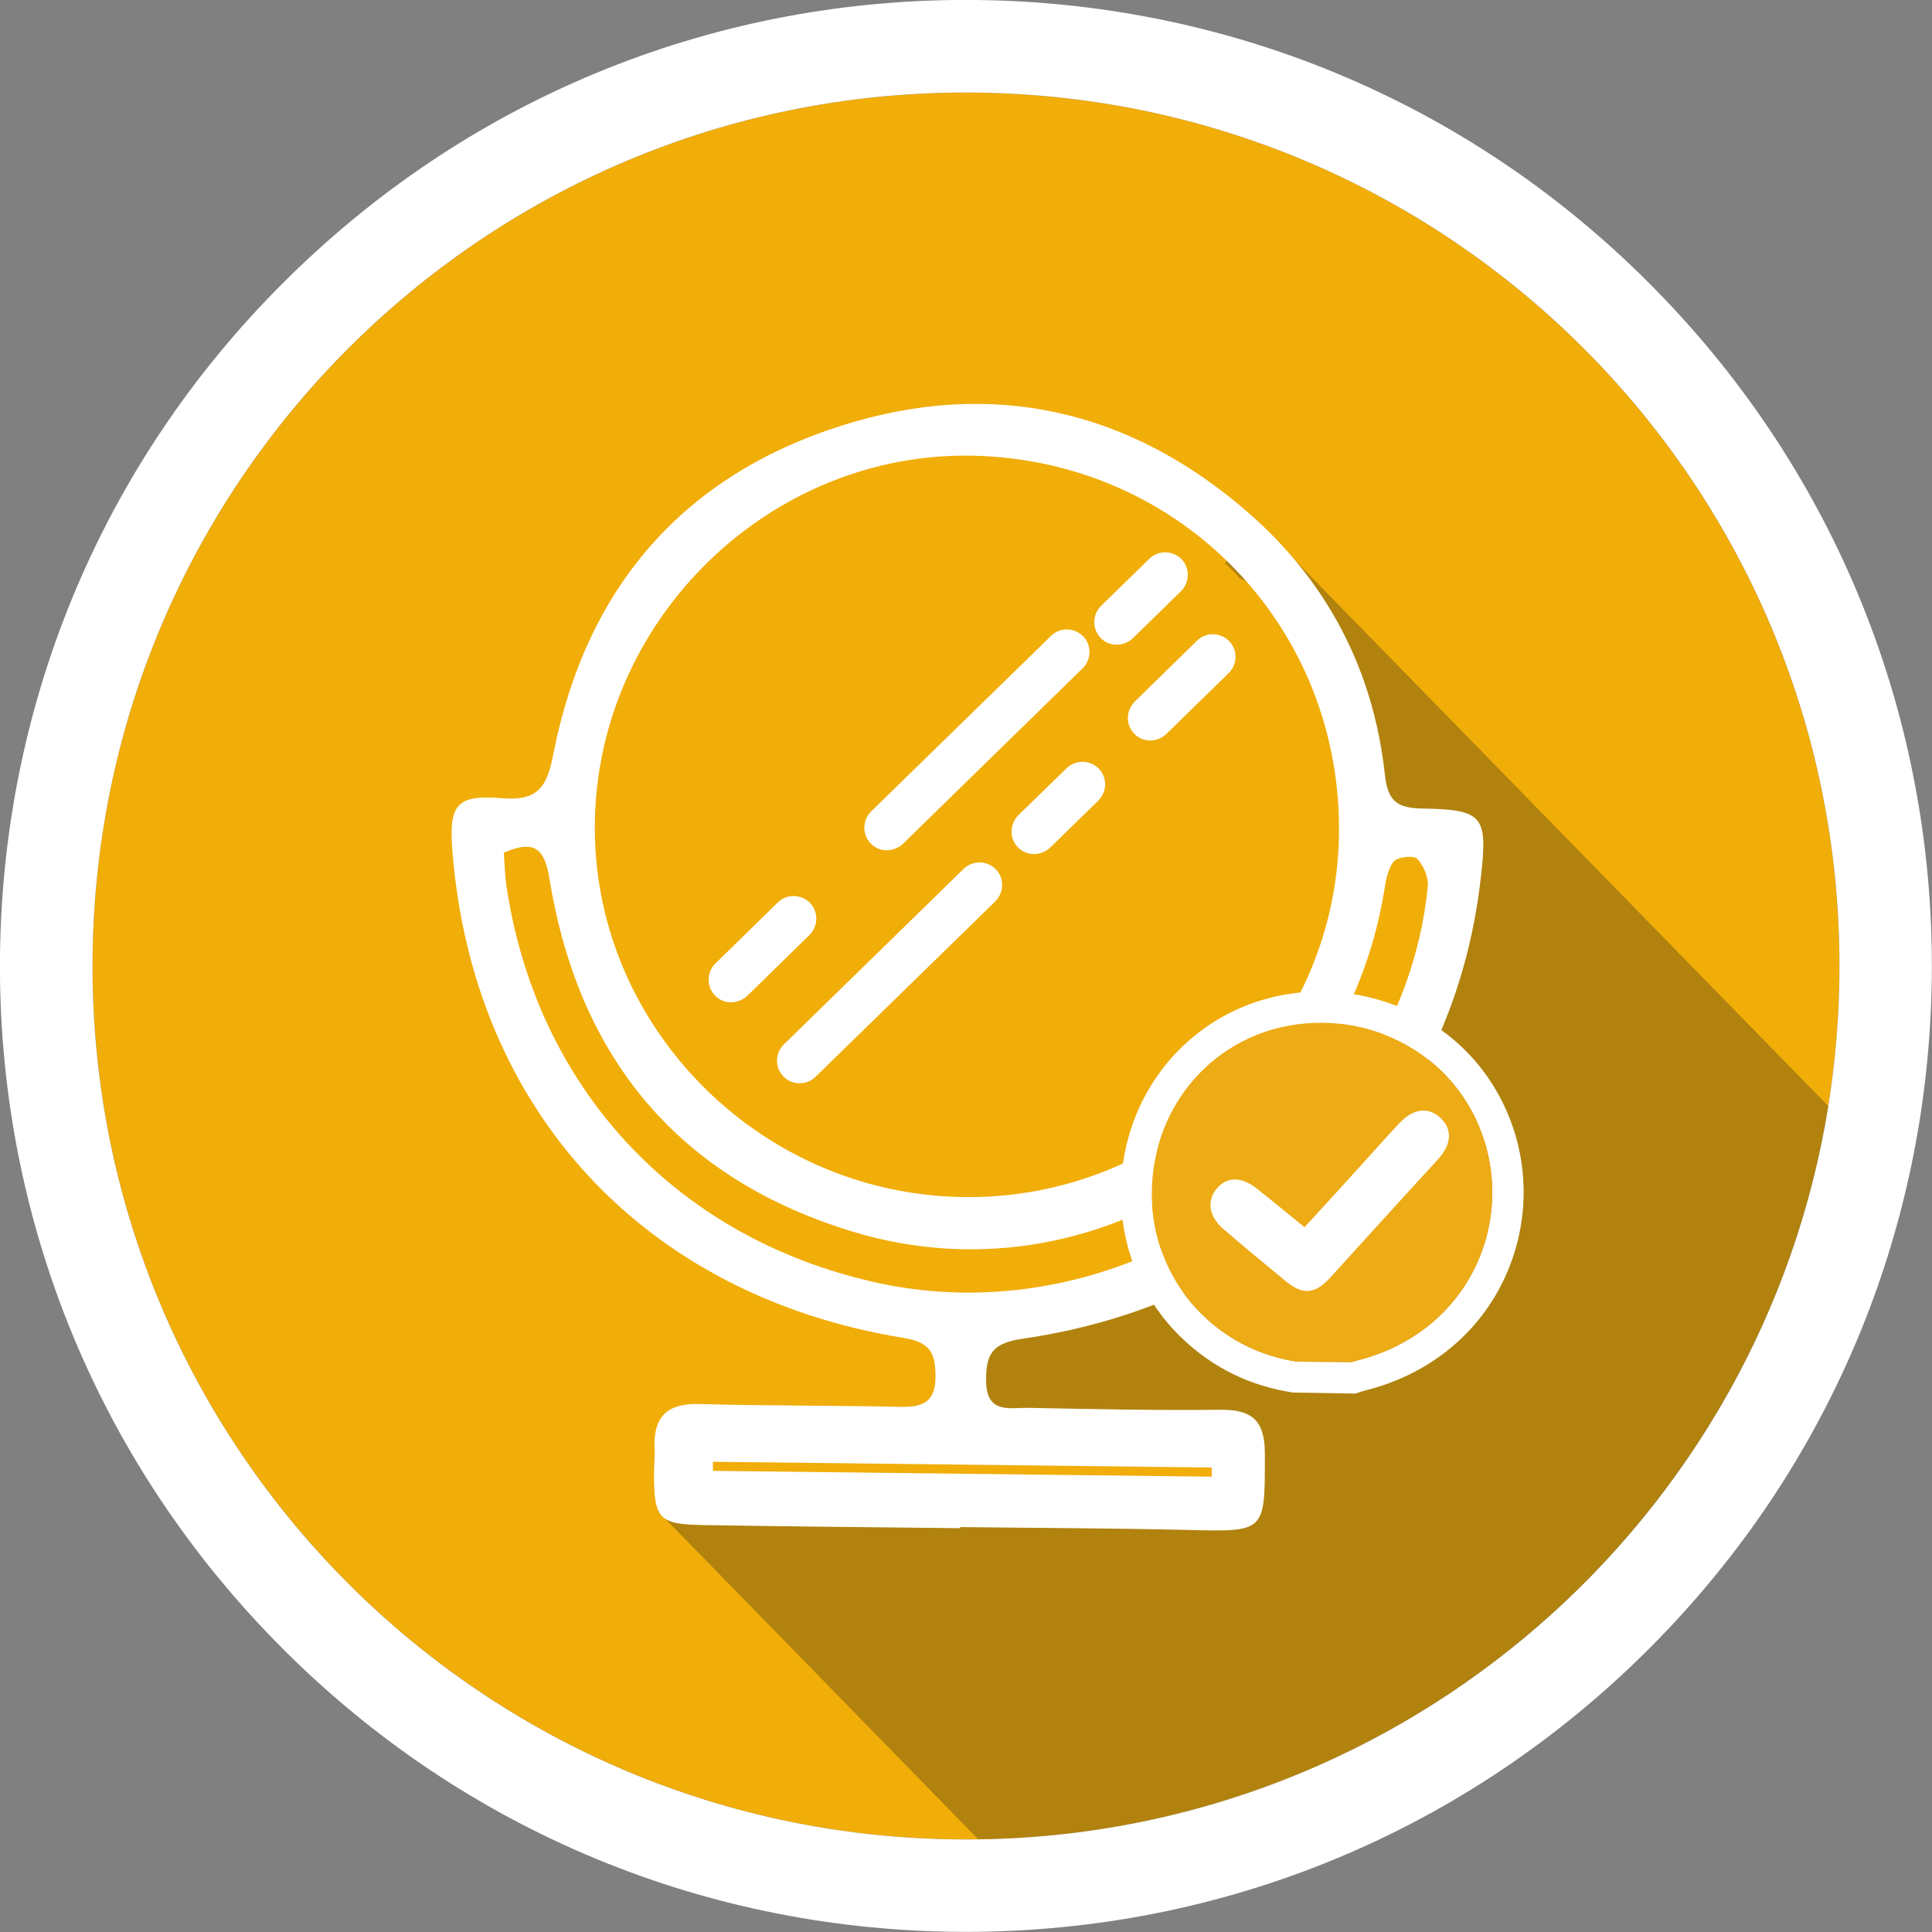 <?xml version="1.0" encoding="UTF-8"?>
<svg xmlns="http://www.w3.org/2000/svg" xmlns:xlink="http://www.w3.org/1999/xlink" width="75pt" height="75pt" viewBox="0 0 75 75" version="1.1">
<rect x="0" y="0" width="75" height="75" fill="#808080" stroke="none"/>
<defs>
<filter id="alpha" filterUnits="objectBoundingBox" x="0%" y="0%" width="100%" height="100%">
  <feColorMatrix type="matrix" in="SourceGraphic" values="0 0 0 0 1 0 0 0 0 1 0 0 0 0 1 0 0 0 1 0"/>
</filter>
<mask id="mask0">
  <g filter="url(#alpha)">
<rect x="0" y="0" width="75" height="75" style="fill:rgb(0%,0%,0%);fill-opacity:0.302;stroke:none;"/>
  </g>
</mask>
<clipPath id="clip1">
  <rect x="0" y="0" width="75" height="75"/>
</clipPath>
<g id="surface5" clip-path="url(#clip1)">
<path style=" stroke:none;fill-rule:nonzero;fill:rgb(11.765%,11.765%,10.98%);fill-opacity:1;" d="M 48.637 20.078 L 47.559 21.879 C 47.766 22.051 47.961 22.246 48.141 22.461 C 49.297 22.941 50.309 23.887 50.859 25.371 C 51.676 27.594 52.484 29.152 52.547 31.176 C 55.641 32.129 57.773 36.148 54.66 38.918 C 54.352 39.188 54.105 39.531 53.879 39.906 C 53.781 40.074 53.691 40.254 53.594 40.418 C 52.906 41.762 52.418 43.418 51.359 44.488 C 49.613 46.266 47.371 47.488 45.27 48.797 C 43.297 50.016 41.379 51 39.008 51.074 C 38.379 51.098 37.754 51.047 37.141 50.969 C 37.238 51.621 37.223 52.289 37.074 52.926 C 36.691 54.504 35.469 55.574 34.02 56.023 L 47.691 56.184 L 47.672 58.066 L 27.465 57.832 L 27.488 55.949 L 30.449 55.988 C 30.066 55.922 29.684 55.844 29.332 55.727 C 29.316 55.727 29.301 55.727 29.281 55.719 C 28.809 55.688 27.719 55.926 29.203 55.641 C 28.551 55.77 27.922 55.777 27.324 55.688 L 25.539 58.664 L 37.973 71.398 C 54.602 71.176 68.391 58.965 70.973 42.938 Z M 48.637 20.078 "/>
</g>
</defs>
<g id="surface1">
<path style=" stroke:none;fill-rule:nonzero;fill:rgb(94.51%,67.843%,3.137%);fill-opacity:1;" d="M 71.406 37.5 C 71.406 56.227 56.227 71.406 37.5 71.406 C 18.773 71.406 3.594 56.227 3.594 37.5 C 3.594 18.773 18.773 3.594 37.5 3.594 C 56.227 3.594 71.406 18.773 71.406 37.5 Z M 71.406 37.5 "/>
<path style=" stroke:none;fill-rule:nonzero;fill:rgb(100%,100%,100%);fill-opacity:1;" d="M 37.891 3.594 C 56.617 3.809 71.625 19.164 71.406 37.891 C 71.191 56.617 55.836 71.625 37.109 71.406 C 18.383 71.191 3.375 55.836 3.594 37.109 C 3.809 18.383 19.164 3.375 37.891 3.594 M 37.934 0 C 27.914 -0.113 18.457 3.676 11.297 10.68 C 4.125 17.676 0.121 27.051 0 37.066 C -0.113 47.078 3.676 56.543 10.68 63.703 C 17.676 70.867 27.051 74.879 37.066 74.992 C 47.078 75.105 56.543 71.316 63.703 64.312 C 70.867 57.316 74.879 47.941 74.992 37.926 C 75.105 27.914 71.316 18.449 64.312 11.289 C 57.324 4.125 47.949 0.121 37.934 0 Z M 37.934 0 "/>
<use xlink:href="#surface5" mask="url(#mask0)"/>
<path style=" stroke:none;fill-rule:nonzero;fill:rgb(100%,100%,100%);fill-opacity:1;" d="M 37.273 59.324 C 33.961 59.289 30.645 59.258 27.328 59.203 C 25.582 59.176 25.395 58.973 25.387 57.246 C 25.387 56.91 25.426 56.566 25.41 56.227 C 25.359 54.996 25.898 54.465 27.164 54.504 C 29.746 54.578 32.332 54.555 34.914 54.613 C 35.762 54.629 36.309 54.488 36.316 53.453 C 36.316 52.539 36.129 52.109 35.078 51.938 C 25.02 50.301 18.375 43.109 17.566 33.09 C 17.414 31.238 17.691 30.832 19.531 30.988 C 21 31.109 21.262 30.398 21.496 29.199 C 22.762 22.816 26.512 18.465 32.691 16.516 C 38.52 14.672 43.891 15.898 48.504 19.941 C 51.547 22.613 53.324 26.039 53.762 30.082 C 53.871 31.117 54.262 31.371 55.207 31.387 C 57.578 31.426 57.758 31.672 57.488 34.043 C 56.43 43.574 49.566 50.543 39.699 51.969 C 38.52 52.141 38.273 52.559 38.281 53.602 C 38.289 54.891 39.18 54.645 39.906 54.652 C 42.391 54.699 44.879 54.758 47.363 54.727 C 48.594 54.711 49.102 55.133 49.102 56.43 C 49.102 59.496 49.156 59.469 46.051 59.391 C 43.125 59.324 40.199 59.316 37.273 59.281 C 37.273 59.301 37.273 59.316 37.273 59.324 Z M 37.32 46.469 C 45.238 46.621 51.816 40.336 51.977 32.484 C 52.141 24.414 45.891 17.887 37.809 17.691 C 29.953 17.504 23.258 23.949 23.094 31.836 C 22.926 39.699 29.371 46.32 37.32 46.469 Z M 19.559 33.105 C 19.59 33.516 19.598 33.945 19.656 34.363 C 20.812 42.195 26.191 48.008 33.898 49.762 C 40.914 51.367 48.422 48.246 52.68 41.902 C 54.195 39.645 55.148 37.148 55.426 34.426 C 55.461 34.066 55.266 33.594 55.012 33.336 C 54.871 33.195 54.238 33.27 54.098 33.449 C 53.859 33.766 53.789 34.238 53.723 34.656 C 52.086 44.398 42.426 50.633 33.129 47.82 C 26.363 45.773 22.469 41.094 21.336 34.141 C 21.156 33.031 20.812 32.543 19.559 33.105 Z M 47.039 57.324 C 47.039 57.203 47.039 57.09 47.039 56.969 C 40.582 56.895 34.133 56.82 27.676 56.746 C 27.676 56.863 27.676 56.977 27.676 57.098 C 34.133 57.172 40.582 57.246 47.039 57.324 Z M 47.039 57.324 "/>
<path style=" stroke:none;fill-rule:nonzero;fill:rgb(100%,100%,100%);fill-opacity:1;" d="M 28.371 38.91 C 28.148 38.91 27.922 38.82 27.758 38.648 C 27.422 38.301 27.426 37.746 27.773 37.402 L 30.195 35.031 C 30.539 34.695 31.094 34.703 31.441 35.047 C 31.777 35.391 31.77 35.949 31.426 36.293 L 29.004 38.664 C 28.824 38.828 28.598 38.91 28.371 38.91 Z M 28.371 38.91 "/>
<path style=" stroke:none;fill-rule:nonzero;fill:rgb(100%,100%,100%);fill-opacity:1;" d="M 44.648 28.746 C 44.422 28.746 44.199 28.656 44.031 28.484 C 43.695 28.141 43.703 27.586 44.047 27.238 L 46.469 24.871 C 46.816 24.531 47.371 24.539 47.715 24.887 C 48.051 25.23 48.047 25.785 47.699 26.129 L 45.27 28.5 C 45.098 28.664 44.871 28.746 44.648 28.746 Z M 44.648 28.746 "/>
<path style=" stroke:none;fill-rule:nonzero;fill:rgb(100%,100%,100%);fill-opacity:1;" d="M 34.418 33.008 C 34.191 33.008 33.969 32.918 33.801 32.746 C 33.465 32.398 33.473 31.844 33.816 31.5 L 40.801 24.684 C 41.145 24.344 41.699 24.352 42.047 24.699 C 42.383 25.043 42.375 25.598 42.031 25.941 L 35.047 32.762 C 34.867 32.926 34.641 33.008 34.418 33.008 Z M 34.418 33.008 "/>
<path style=" stroke:none;fill-rule:nonzero;fill:rgb(100%,100%,100%);fill-opacity:1;" d="M 31.027 42.051 C 30.801 42.051 30.578 41.961 30.414 41.789 C 30.074 41.445 30.082 40.891 30.426 40.547 L 37.41 33.727 C 37.754 33.391 38.309 33.398 38.656 33.742 C 38.992 34.086 38.984 34.641 38.641 34.988 L 31.656 41.805 C 31.477 41.977 31.254 42.059 31.027 42.051 Z M 31.027 42.051 "/>
<path style=" stroke:none;fill-rule:nonzero;fill:rgb(100%,100%,100%);fill-opacity:1;" d="M 40.133 33.156 C 39.906 33.156 39.684 33.066 39.516 32.895 C 39.18 32.551 39.188 31.996 39.531 31.648 L 41.406 29.82 C 41.754 29.484 42.309 29.488 42.652 29.836 C 42.988 30.18 42.984 30.734 42.637 31.078 L 40.762 32.91 C 40.582 33.074 40.359 33.156 40.133 33.156 Z M 40.133 33.156 "/>
<path style=" stroke:none;fill-rule:nonzero;fill:rgb(100%,100%,100%);fill-opacity:1;" d="M 43.344 25.027 C 43.117 25.027 42.891 24.938 42.727 24.766 C 42.391 24.422 42.398 23.863 42.742 23.52 L 44.617 21.691 C 44.961 21.352 45.516 21.359 45.863 21.703 C 46.199 22.051 46.191 22.605 45.848 22.949 L 43.973 24.781 C 43.793 24.945 43.566 25.035 43.344 25.027 Z M 43.344 25.027 "/>
<path style=" stroke:none;fill-rule:nonzero;fill:rgb(100%,100%,100%);fill-opacity:1;" d="M 52.621 54.098 L 50.203 54.059 C 48.555 53.812 47.113 53.113 45.922 51.984 C 44.203 50.363 43.344 48.059 43.539 45.652 C 43.738 43.246 44.977 41.109 46.941 39.789 C 50.461 37.426 55.434 38.387 57.801 41.887 C 59.227 43.988 59.543 46.672 58.641 49.059 C 57.734 51.48 55.719 53.266 53.109 53.949 C 53.016 53.969 52.934 54 52.844 54.023 Z M 50.34 52.859 L 52.477 52.875 C 52.582 52.844 52.688 52.809 52.793 52.785 C 55.012 52.199 56.73 50.691 57.504 48.637 C 58.262 46.613 57.996 44.348 56.789 42.57 C 54.789 39.613 50.586 38.805 47.609 40.801 C 45.953 41.91 44.91 43.719 44.738 45.758 C 44.566 47.789 45.301 49.738 46.746 51.105 C 47.754 52.059 48.961 52.641 50.34 52.859 Z M 50.34 52.859 "/>
<path style=" stroke:none;fill-rule:nonzero;fill:rgb(92.941%,67.059%,8.627%);fill-opacity:1;" d="M 50.34 52.859 L 52.477 52.875 C 52.582 52.844 52.688 52.809 52.793 52.785 C 55.012 52.199 56.73 50.691 57.504 48.637 C 58.262 46.613 57.996 44.348 56.789 42.57 C 54.789 39.613 50.586 38.805 47.609 40.801 C 45.953 41.91 44.91 43.719 44.738 45.758 C 44.566 47.789 45.301 49.738 46.746 51.105 C 47.754 52.059 48.961 52.641 50.34 52.859 Z M 50.34 52.859 "/>
<path style=" stroke:none;fill-rule:nonzero;fill:rgb(100%,100%,100%);fill-opacity:1;" d="M 50.641 47.641 C 49.965 47.094 49.379 46.605 48.781 46.133 C 48.18 45.668 47.625 45.676 47.234 46.141 C 46.836 46.613 46.926 47.227 47.496 47.715 C 48.301 48.406 49.109 49.078 49.926 49.746 C 50.586 50.289 51.059 50.234 51.645 49.59 C 53.039 48.059 54.426 46.523 55.828 45 C 56.34 44.438 56.391 43.859 55.941 43.418 C 55.484 42.969 54.898 43.012 54.359 43.566 C 53.941 43.996 53.551 44.453 53.145 44.895 C 52.328 45.797 51.512 46.695 50.641 47.641 Z M 50.641 47.641 "/>
</g>
</svg>
